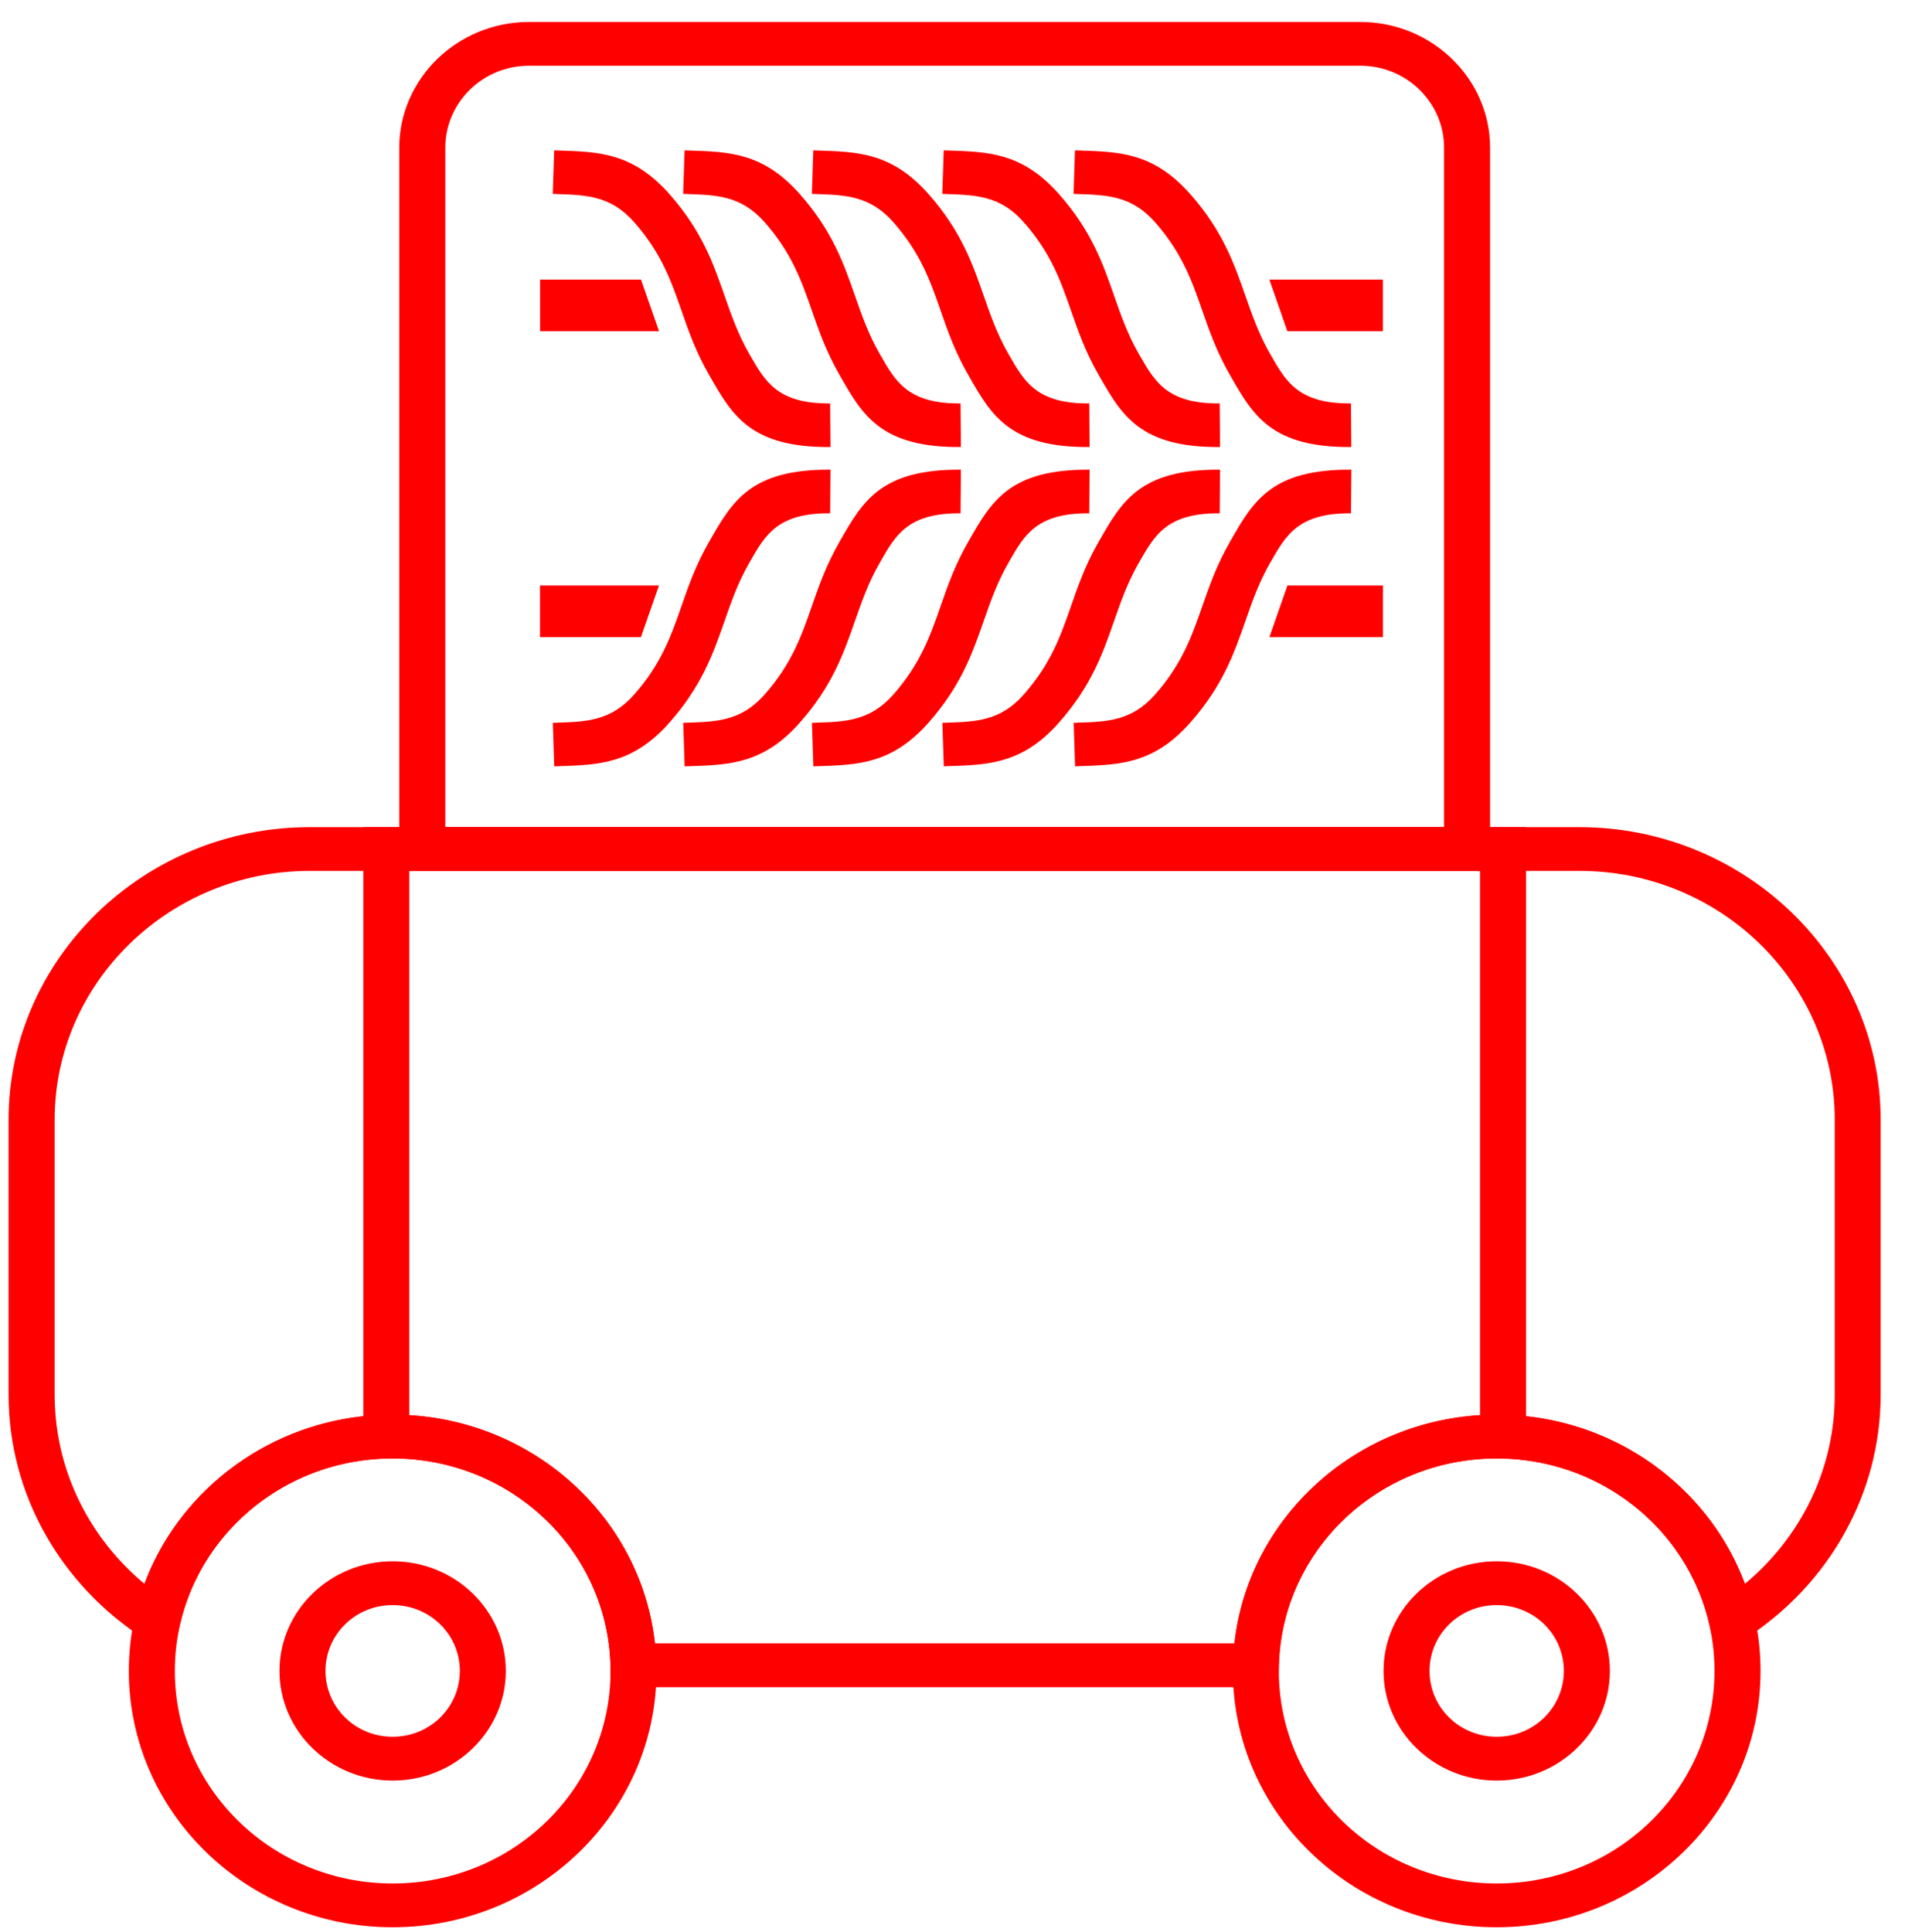 <svg width="72" height="73" viewBox="0 0 72 73" fill="none" xmlns="http://www.w3.org/2000/svg">
<path d="M11.702 31.258H59.705C62.835 31.258 65.683 32.504 67.747 34.512C69.804 36.515 71.08 39.275 71.08 42.309V52.708C71.08 54.591 70.586 56.369 69.721 57.927C68.822 59.547 67.518 60.924 65.948 61.933L64.882 62.617L64.612 61.417C64.204 59.593 63.16 58 61.719 56.872C60.312 55.77 58.521 55.111 56.568 55.111C54.331 55.111 52.303 55.979 50.821 57.388C49.329 58.806 48.387 60.768 48.334 62.946L48.315 63.757H23.092L23.073 62.946C23.021 60.768 22.079 58.804 20.586 57.388C19.103 55.979 17.075 55.111 14.838 55.111C12.885 55.111 11.095 55.77 9.687 56.872C8.247 58 7.202 59.593 6.794 61.417L6.525 62.617L5.459 61.933C3.888 60.924 2.585 59.547 1.683 57.927C0.816 56.369 0.324 54.589 0.324 52.708V42.309C0.324 39.275 1.602 36.515 3.657 34.512C5.721 32.504 8.567 31.258 11.7 31.258H11.702ZM59.705 32.911H11.702C9.054 32.911 6.649 33.965 4.903 35.663C3.151 37.367 2.066 39.719 2.066 42.309V52.708C2.066 54.317 2.484 55.833 3.222 57.158C3.792 58.185 4.555 59.098 5.461 59.851C6.087 58.169 7.181 56.702 8.589 55.6C10.3 54.258 12.475 53.457 14.84 53.457C17.552 53.457 20.013 54.51 21.81 56.219C23.421 57.749 24.498 59.806 24.752 62.103H46.659C46.911 59.806 47.99 57.749 49.601 56.219C51.4 54.51 53.859 53.457 56.57 53.457C58.935 53.457 61.111 54.258 62.822 55.6C64.23 56.702 65.322 58.169 65.95 59.851C66.856 59.096 67.619 58.183 68.189 57.158C68.926 55.833 69.345 54.317 69.345 52.708V42.309C69.345 39.719 68.257 37.367 66.508 35.663C64.764 33.967 62.356 32.911 59.709 32.911H59.705Z" fill="#FF0000"/>
<path d="M19.992 0.83H51.417C52.767 0.83 53.996 1.367 54.887 2.234C55.771 3.094 56.318 4.279 56.318 5.58V32.911H15.09V5.58C15.09 4.279 15.639 3.094 16.522 2.234C17.413 1.367 18.641 0.83 19.992 0.83V0.83ZM51.417 2.484H19.992C19.124 2.484 18.336 2.828 17.765 3.384C17.189 3.947 16.83 4.724 16.83 5.58V31.258H54.579V5.58C54.579 4.724 54.22 3.947 53.643 3.384C53.073 2.828 52.284 2.484 51.417 2.484Z" fill="#FF0000"/>
<path d="M13.732 54.498V31.258H57.677V54.498H55.938V32.913H15.471V54.498H13.732Z" fill="#FF0000"/>
<path d="M14.84 53.459C17.597 53.459 20.092 54.547 21.898 56.306C23.699 58.057 24.812 60.476 24.812 63.144C24.812 65.813 23.699 68.231 21.898 69.983C20.09 71.742 17.594 72.83 14.84 72.83C12.084 72.83 9.589 71.742 7.783 69.983C5.982 68.231 4.869 65.813 4.869 63.144C4.869 60.476 5.982 58.057 7.783 56.306C9.591 54.547 12.086 53.459 14.84 53.459ZM20.656 57.456C19.169 56.01 17.114 55.115 14.84 55.115C12.569 55.115 10.512 56.01 9.027 57.456C7.533 58.909 6.608 60.922 6.608 63.144C6.608 65.368 7.531 67.379 9.027 68.832C10.514 70.279 12.569 71.174 14.84 71.174C17.111 71.174 19.169 70.279 20.656 68.832C22.15 67.379 23.075 65.368 23.075 63.144C23.075 60.92 22.152 58.909 20.656 57.456Z" fill="#FF0000"/>
<path d="M56.568 53.459C59.324 53.459 61.82 54.547 63.625 56.306C65.427 58.057 66.54 60.476 66.54 63.144C66.54 65.813 65.427 68.231 63.625 69.983C61.818 71.742 59.322 72.83 56.568 72.83C53.812 72.83 51.316 71.742 49.511 69.983C47.71 68.231 46.597 65.813 46.597 63.144C46.597 60.476 47.71 58.057 49.511 56.306C51.319 54.547 53.814 53.459 56.568 53.459ZM62.382 57.456C60.895 56.01 58.839 55.115 56.568 55.115C54.297 55.115 52.239 56.01 50.752 57.456C49.259 58.909 48.334 60.922 48.334 63.144C48.334 65.368 49.259 67.379 50.752 68.832C52.239 70.279 54.295 71.174 56.568 71.174C58.839 71.174 60.897 70.279 62.382 68.832C63.875 67.379 64.8 65.368 64.8 63.144C64.8 60.92 63.877 58.909 62.382 57.456Z" fill="#FF0000"/>
<path d="M14.84 58.999C16.024 58.999 17.094 59.465 17.872 60.222C18.641 60.971 19.118 62.004 19.118 63.142C19.118 64.281 18.641 65.314 17.872 66.062C17.094 66.819 16.024 67.286 14.84 67.286C13.657 67.286 12.586 66.819 11.809 66.062C11.039 65.314 10.563 64.281 10.563 63.142C10.563 62.004 11.039 60.971 11.809 60.222C12.586 59.467 13.657 58.999 14.84 58.999ZM16.629 61.373C16.171 60.928 15.539 60.654 14.84 60.654C14.142 60.654 13.509 60.928 13.052 61.373C12.588 61.823 12.302 62.45 12.302 63.142C12.302 63.836 12.588 64.461 13.052 64.912C13.509 65.356 14.142 65.63 14.84 65.63C15.539 65.63 16.171 65.356 16.629 64.912C17.092 64.461 17.379 63.834 17.379 63.142C17.379 62.448 17.092 61.823 16.629 61.373Z" fill="#FF0000"/>
<path d="M56.568 58.999C57.752 58.999 58.822 59.465 59.6 60.222C60.369 60.971 60.846 62.004 60.846 63.142C60.846 64.281 60.369 65.314 59.6 66.062C58.822 66.819 57.752 67.286 56.568 67.286C55.385 67.286 54.314 66.819 53.536 66.062C52.767 65.314 52.291 64.281 52.291 63.142C52.291 62.004 52.767 60.971 53.536 60.222C54.314 59.465 55.385 58.999 56.568 58.999ZM58.356 61.373C57.899 60.928 57.267 60.654 56.568 60.654C55.87 60.654 55.237 60.928 54.78 61.373C54.316 61.823 54.03 62.45 54.03 63.142C54.03 63.836 54.316 64.461 54.78 64.912C55.237 65.356 55.87 65.63 56.568 65.63C57.267 65.63 57.899 65.356 58.356 64.912C58.82 64.461 59.106 63.834 59.106 63.142C59.106 62.448 58.82 61.823 58.356 61.373Z" fill="#FF0000"/>
<path d="M20.947 5.682L21.111 5.688C22.645 5.736 23.925 5.777 25.303 7.337C26.532 8.729 26.959 9.953 27.393 11.197C27.641 11.907 27.891 12.626 28.316 13.366L28.352 13.429C28.927 14.434 29.401 15.259 31.375 15.245L31.388 16.893C28.374 16.915 27.677 15.7 26.829 14.218L26.793 14.155C26.297 13.293 26.021 12.5 25.748 11.714C25.369 10.629 24.996 9.559 23.97 8.397C23.09 7.4 22.165 7.37 21.056 7.333L20.891 7.327L20.945 5.68L20.947 5.682Z" fill="#FF0000"/>
<path d="M25.876 5.682L26.04 5.688C27.575 5.736 28.854 5.777 30.232 7.337C31.461 8.729 31.888 9.953 32.322 11.197C32.57 11.907 32.82 12.626 33.245 13.366L33.281 13.429C33.856 14.434 34.33 15.259 36.305 15.245L36.317 16.893C33.303 16.915 32.606 15.7 31.758 14.218L31.722 14.155C31.226 13.291 30.95 12.5 30.677 11.714C30.299 10.629 29.925 9.559 28.899 8.397C28.019 7.4 27.094 7.37 25.985 7.333L25.82 7.327L25.874 5.68L25.876 5.682Z" fill="#FF0000"/>
<path d="M30.741 5.682L30.905 5.688C32.442 5.736 33.719 5.777 35.097 7.337C36.326 8.729 36.753 9.953 37.187 11.197C37.435 11.907 37.685 12.626 38.11 13.366L38.146 13.429C38.721 14.434 39.195 15.259 41.17 15.245L41.182 16.893C38.168 16.915 37.471 15.7 36.623 14.218L36.587 14.155C36.091 13.291 35.815 12.5 35.542 11.714C35.164 10.629 34.79 9.559 33.764 8.397C32.884 7.4 31.959 7.37 30.85 7.333L30.685 7.327L30.739 5.68L30.741 5.682Z" fill="#FF0000"/>
<path d="M35.67 5.682L35.835 5.688C37.369 5.736 38.648 5.777 40.027 7.337C41.255 8.729 41.682 9.953 42.116 11.197C42.364 11.907 42.614 12.626 43.039 13.366L43.075 13.429C43.65 14.434 44.125 15.259 46.099 15.245L46.112 16.893C43.099 16.915 42.4 15.7 41.552 14.218L41.516 14.155C41.02 13.293 40.745 12.5 40.471 11.714C40.093 10.629 39.719 9.559 38.693 8.397C37.813 7.4 36.888 7.37 35.779 7.333L35.614 7.327L35.668 5.68L35.67 5.682Z" fill="#FF0000"/>
<path d="M40.631 5.682L40.796 5.688C42.332 5.736 43.61 5.777 44.988 7.337C46.216 8.729 46.644 9.953 47.077 11.197C47.325 11.907 47.575 12.626 48 13.366L48.037 13.429C48.611 14.434 49.086 15.259 51.06 15.245L51.073 16.893C48.06 16.915 47.361 15.7 46.513 14.218L46.477 14.155C45.981 13.291 45.706 12.5 45.432 11.714C45.054 10.629 44.68 9.559 43.654 8.397C42.774 7.4 41.849 7.37 40.74 7.333L40.576 7.327L40.629 5.68L40.631 5.682Z" fill="#FF0000"/>
<path d="M20.511 10.661H24.156L24.771 12.422H20.511V10.661Z" fill="#FF0000"/>
<path d="M20.511 10.566H24.227L24.908 12.516H20.413V10.566H20.511ZM24.083 10.752H20.609V12.327H24.634L24.083 10.752Z" fill="#FF0000"/>
<path d="M48.111 10.661H52.167V12.422H48.729L48.111 10.661Z" fill="#FF0000"/>
<path d="M48.111 10.566H52.265V12.516H48.656L47.975 10.566H48.111ZM52.069 10.752H48.248L48.8 12.327H52.069V10.752Z" fill="#FF0000"/>
<path d="M20.891 27.315L21.056 27.309C22.165 27.274 23.09 27.244 23.97 26.245C24.996 25.085 25.367 24.015 25.748 22.928C26.021 22.142 26.297 21.351 26.793 20.487L26.829 20.424C27.677 18.942 28.374 17.727 31.388 17.749L31.375 19.397C29.399 19.383 28.927 20.206 28.352 21.213L28.316 21.276C27.891 22.017 27.641 22.735 27.393 23.445C26.959 24.689 26.532 25.913 25.303 27.305C23.925 28.865 22.648 28.906 21.111 28.954L20.947 28.96L20.893 27.313L20.891 27.315Z" fill="#FF0000"/>
<path d="M25.82 27.315L25.985 27.309C27.094 27.274 28.019 27.244 28.899 26.245C29.925 25.085 30.297 24.015 30.677 22.928C30.95 22.142 31.226 21.351 31.722 20.487L31.758 20.424C32.606 18.942 33.303 17.727 36.317 17.749L36.305 19.397C34.33 19.383 33.856 20.206 33.281 21.213L33.245 21.276C32.82 22.017 32.57 22.735 32.322 23.445C31.888 24.689 31.461 25.913 30.232 27.305C28.854 28.865 27.577 28.906 26.04 28.954L25.876 28.96L25.822 27.313L25.82 27.315Z" fill="#FF0000"/>
<path d="M30.685 27.315L30.85 27.309C31.959 27.274 32.884 27.244 33.764 26.245C34.79 25.085 35.161 24.015 35.542 22.928C35.815 22.142 36.091 21.351 36.587 20.487L36.623 20.424C37.471 18.942 38.168 17.727 41.182 17.749L41.17 19.397C39.193 19.383 38.721 20.206 38.146 21.213L38.11 21.276C37.685 22.017 37.435 22.735 37.187 23.445C36.753 24.689 36.326 25.913 35.097 27.305C33.719 28.865 32.442 28.906 30.905 28.954L30.741 28.96L30.688 27.313L30.685 27.315Z" fill="#FF0000"/>
<path d="M35.614 27.315L35.779 27.309C36.888 27.274 37.813 27.244 38.693 26.245C39.719 25.085 40.091 24.015 40.471 22.928C40.745 22.142 41.02 21.351 41.516 20.487L41.552 20.424C42.4 18.942 43.097 17.727 46.112 17.749L46.099 19.397C44.125 19.383 43.65 20.206 43.075 21.211L43.039 21.274C42.614 22.015 42.364 22.733 42.116 23.443C41.682 24.687 41.255 25.911 40.027 27.303C38.648 28.863 37.371 28.904 35.835 28.952L35.67 28.959L35.617 27.311L35.614 27.315Z" fill="#FF0000"/>
<path d="M40.578 27.315L40.742 27.309C41.851 27.274 42.776 27.244 43.657 26.245C44.682 25.085 45.054 24.015 45.434 22.928C45.708 22.142 45.983 21.351 46.479 20.487L46.515 20.424C47.364 18.942 48.06 17.727 51.075 17.749L51.062 19.397C49.088 19.383 48.614 20.206 48.039 21.211L48.002 21.274C47.577 22.015 47.327 22.733 47.08 23.443C46.646 24.687 46.218 25.911 44.99 27.303C43.612 28.863 42.334 28.904 40.798 28.952L40.633 28.959L40.58 27.311L40.578 27.315Z" fill="#FF0000"/>
<path d="M20.511 23.983H24.156L24.771 22.221H20.511V23.983Z" fill="#FF0000"/>
<path d="M20.609 23.89H24.083L24.634 22.315H20.609V23.89ZM24.154 24.076H20.41V22.126H24.906L24.224 24.076H24.154Z" fill="#FF0000"/>
<path d="M48.111 23.983H52.167V22.221H48.729L48.111 23.983Z" fill="#FF0000"/>
<path d="M48.248 23.89H52.069V22.315H48.8L48.248 23.89ZM52.167 24.076H47.977L48.658 22.126H52.267V24.076H52.169H52.167Z" fill="#FF0000"/>
</svg>
